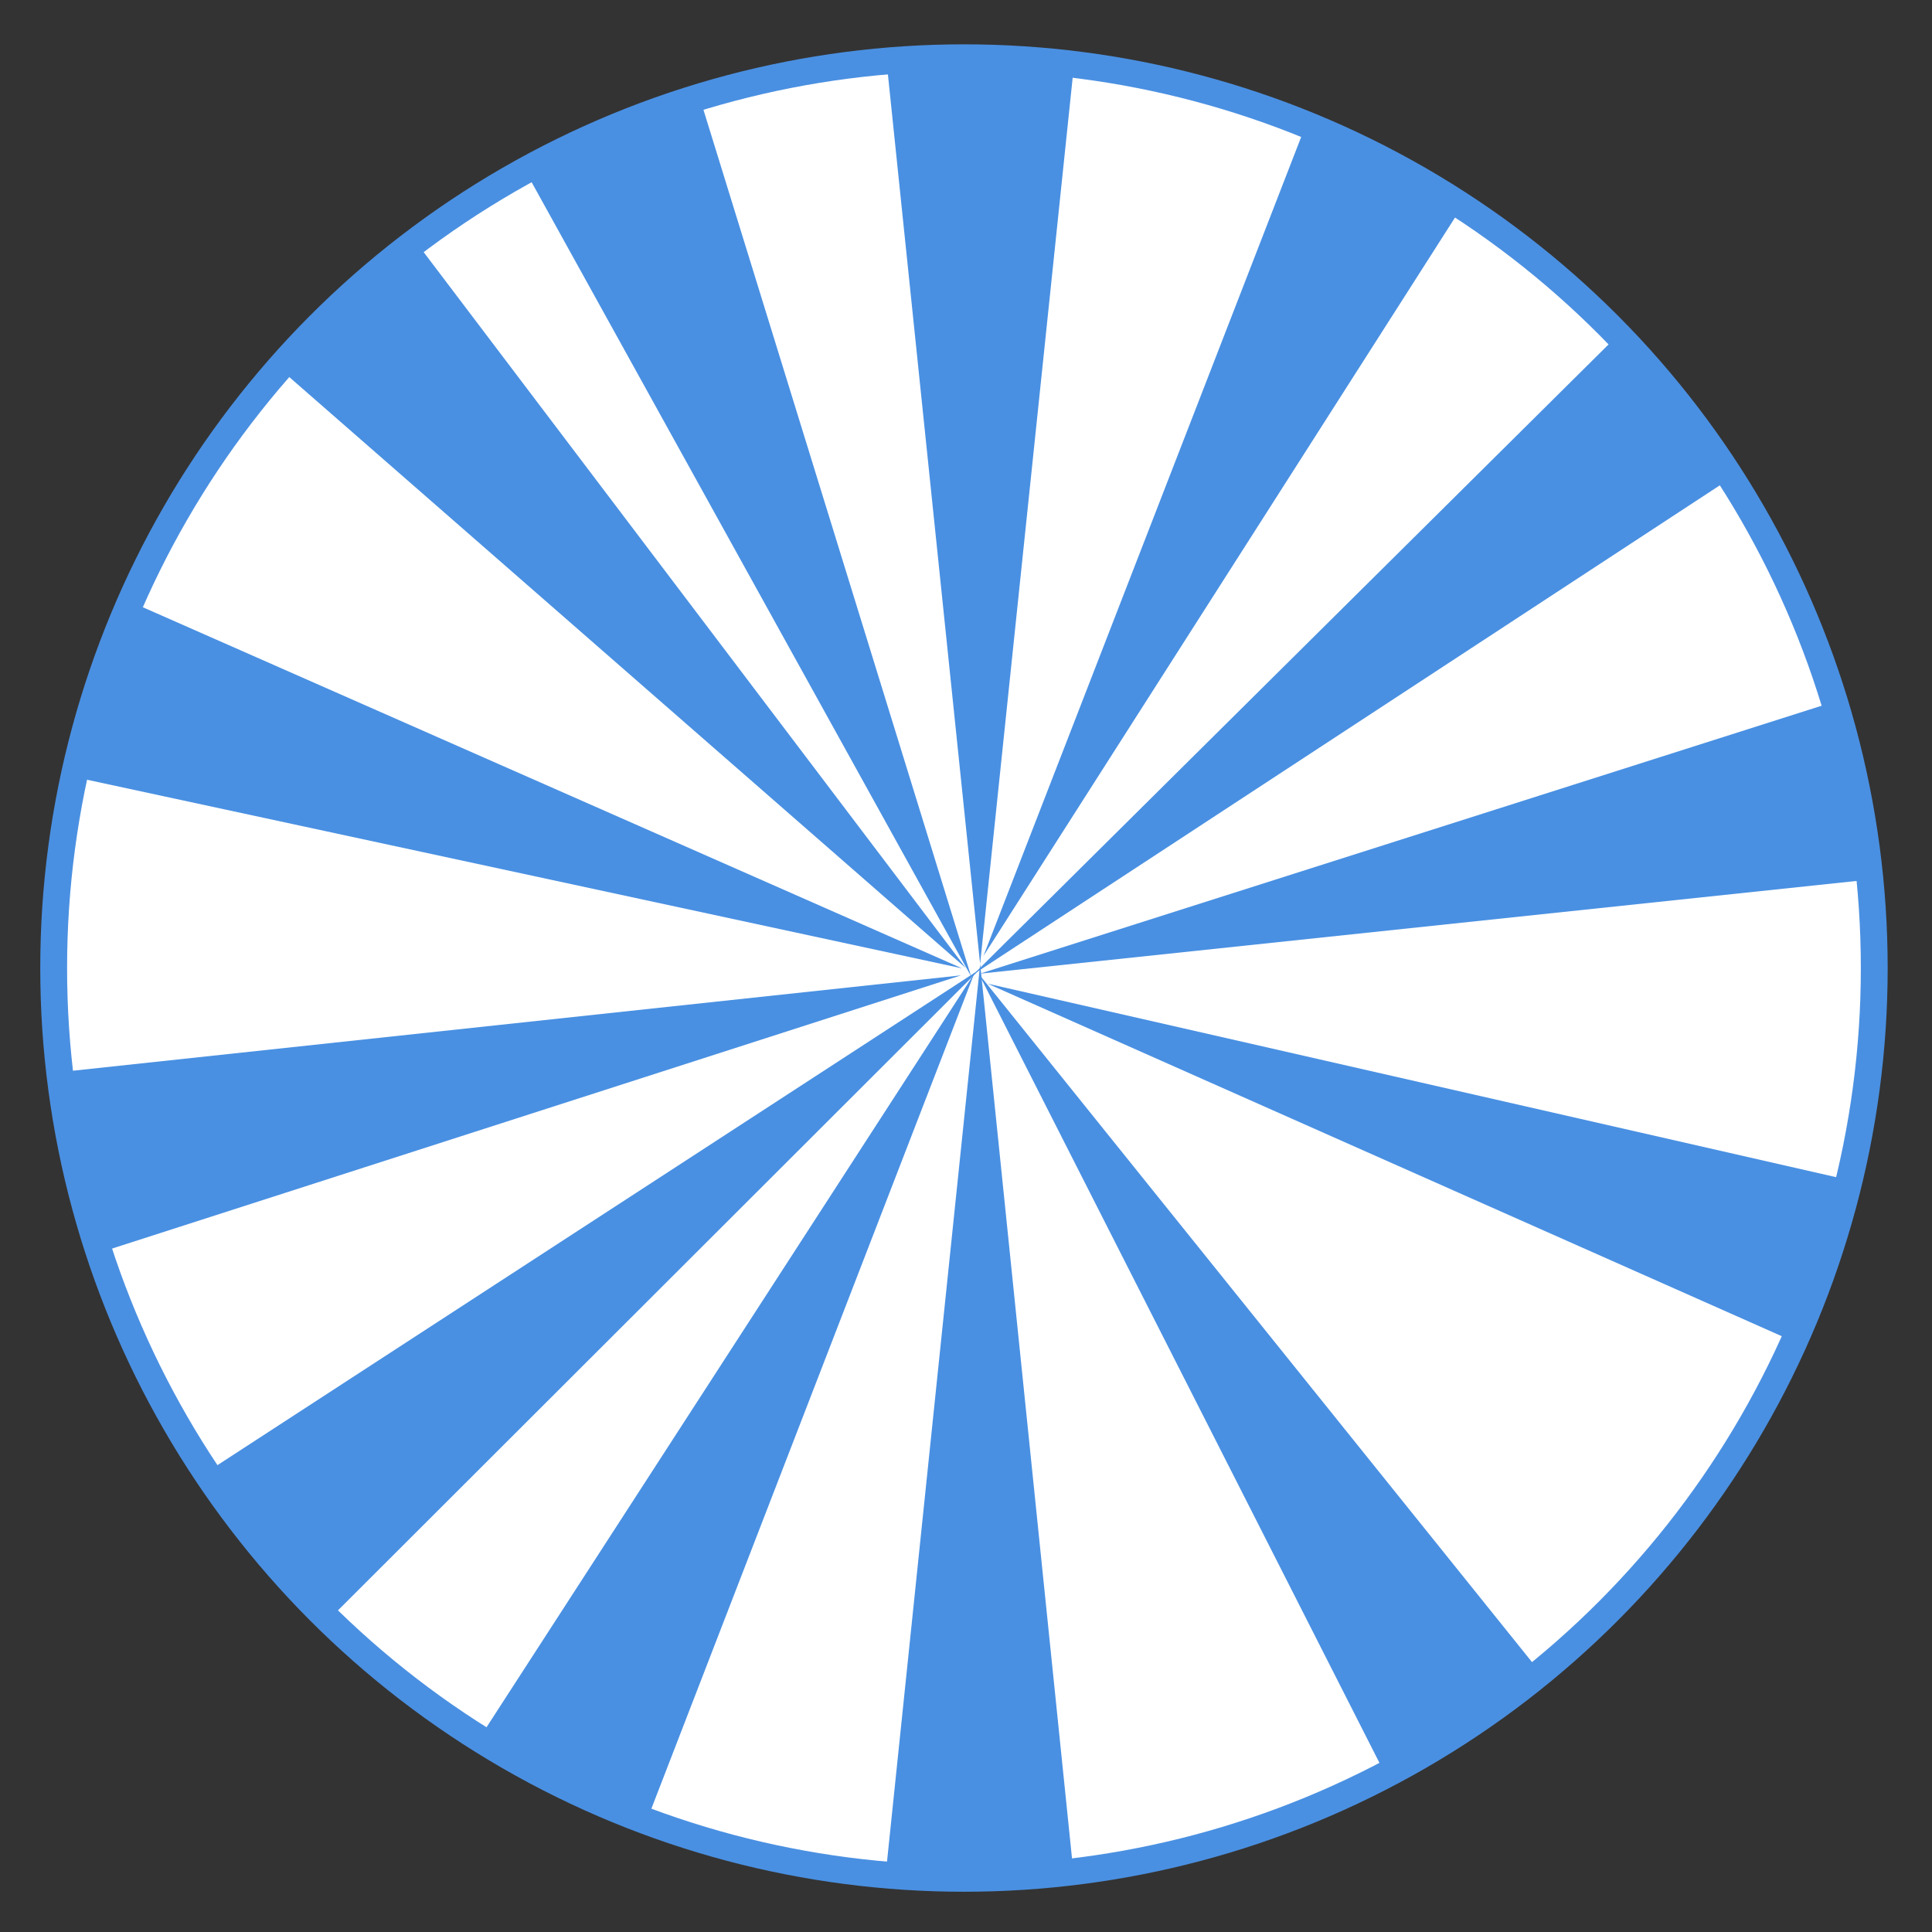 <?xml version="1.0" encoding="UTF-8"?>
<svg width="36px" height="36px" viewBox="0 0 36 36" version="1.1" xmlns="http://www.w3.org/2000/svg" xmlns:xlink="http://www.w3.org/1999/xlink">
    <rect x="0" y="0" width="36" height="36" fill="#333333" stroke="none"/>
    <!-- Generator: Sketch 41 (35326) - http://www.bohemiancoding.com/sketch -->
    <title>Group 2</title>
    <desc>Created with Sketch.</desc>
    <defs></defs>
    <g id="Page-3" stroke="none" stroke-width="1" fill="none" fill-rule="evenodd">
        <g id="Group-2" transform="translate(1, 1)">
            <g id="Candy1" transform="translate(17, 17) scale(-1, 1) translate(-17, -17) ">
                <circle id="Oval" stroke="#4A90E2" stroke-width="0.5" fill="#FFFFFF" cx="17.038" cy="17.038" r="16.962"></circle>
                <path d="M20.696,16.22 L22.442,33.082 C22.442,33.082 21.438,33.173 20.934,33.173 C20.282,33.173 18.962,33.107 18.962,33.107 L20.696,16.22 Z" id="Triangle-2" fill="#4990E2" transform="translate(20.702, 24.696) rotate(-27) translate(-20.702, -24.696) "></path>
                <path d="M16.736,16.962 L18.496,33.922 C18.496,33.922 17.445,33.99 16.919,33.99 C16.289,33.99 15.002,33.849 15.002,33.849 L16.736,16.962 Z" id="Triangle-2" fill="#4990E2"></path>
                <path d="M16.729,0.075 L18.479,16.831 C18.479,16.831 17.253,16.974 16.648,16.962 C16.094,16.95 14.986,16.89 14.986,16.89 L16.729,0.075 Z" id="Triangle-2" fill="#4990E2" transform="translate(16.733, 8.518) scale(-1, -1) translate(-16.733, -8.518) "></path>
                <path d="M12.198,15.828 L13.972,32.478 C13.972,32.478 12.827,32.553 12.229,32.545 C11.674,32.538 10.513,32.433 10.513,32.433 L12.198,15.828 Z" id="Triangle-2" fill="#4990E2" transform="translate(12.243, 24.187) rotate(33) translate(-12.243, -24.187) "></path>
                <path d="M20.298,0.701 L22.041,17.755 C22.041,17.755 20.818,17.886 20.233,17.886 C19.644,17.886 18.518,17.754 18.518,17.754 L20.298,0.701 Z" id="Triangle-2" fill="#4990E2" transform="translate(20.279, 9.293) scale(-1, -1) rotate(23) translate(-20.279, -9.293) "></path>
                <path d="M22.795,2.335 L24.529,19.222 C24.529,19.222 23.33,19.319 22.695,19.319 C22.174,19.319 21.061,19.222 21.061,19.222 L22.795,2.335 Z" id="Triangle-2" fill="#4990E2" transform="translate(22.795, 10.827) scale(-1, -1) rotate(43) translate(-22.795, -10.827) "></path>
                <path d="M12.973,1.094 L14.579,17.585 C14.579,17.585 13.576,17.698 13.082,17.702 C12.482,17.707 11.296,17.614 11.296,17.614 L12.973,1.094 Z" id="Triangle-2" fill="#4990E2" transform="translate(12.937, 9.398) scale(-1, -1) rotate(-27) translate(-12.937, -9.398) "></path>
                <path d="M23.414,13.879 L25.199,30.971 C25.199,30.971 24.005,31.048 23.39,31.048 C22.819,31.048 21.635,30.907 21.635,30.907 L23.414,13.879 Z" id="Triangle-2" fill="#4990E2" transform="translate(23.417, 22.463) rotate(-51) translate(-23.417, -22.463) "></path>
                <path d="M10.296,3.392 L11.991,20.165 C11.991,20.165 10.936,20.269 10.409,20.277 C9.805,20.285 8.597,20.211 8.597,20.211 L10.296,3.392 Z" id="Triangle-2" fill="#4990E2" transform="translate(10.294, 11.835) scale(-1, -1) rotate(-51) translate(-10.294, -11.835) "></path>
                <path d="M25.347,10.481 L27.075,27.285 C27.075,27.285 25.684,27.386 24.981,27.364 C24.534,27.35 23.631,27.26 23.631,27.26 L25.347,10.481 Z" id="Triangle-2" fill="#4990E2" transform="translate(25.353, 18.924) rotate(-78) translate(-25.353, -18.924) "></path>
                <path d="M8.526,7.106 L10.258,23.69 C10.258,23.69 8.922,23.79 8.478,23.794 C7.796,23.8 6.88,23.719 6.88,23.719 L8.526,7.106 Z" id="Triangle-2" fill="#4990E2" transform="translate(8.569, 15.45) scale(-1, -1) rotate(-78) translate(-8.569, -15.45) "></path>
                <path d="M25.131,5.967 L26.839,22.822 C26.839,22.822 25.508,22.91 24.851,22.9 C24.356,22.891 23.411,22.798 23.411,22.798 L25.131,5.967 Z" id="Triangle-2" fill="#4990E2" transform="translate(25.125, 14.434) rotate(-108) translate(-25.125, -14.434) "></path>
                <path d="M8.679,11.737 L10.378,28.078 C10.378,28.078 9.44,28.218 9.014,28.225 C8.381,28.237 7.2,28.136 7.2,28.136 L8.679,11.737 Z" id="Triangle-2" fill="#4990E2" transform="translate(8.789, 19.982) scale(-1, -1) rotate(-108) translate(-8.789, -19.982) "></path>
            </g>
        </g>
    </g>
</svg>